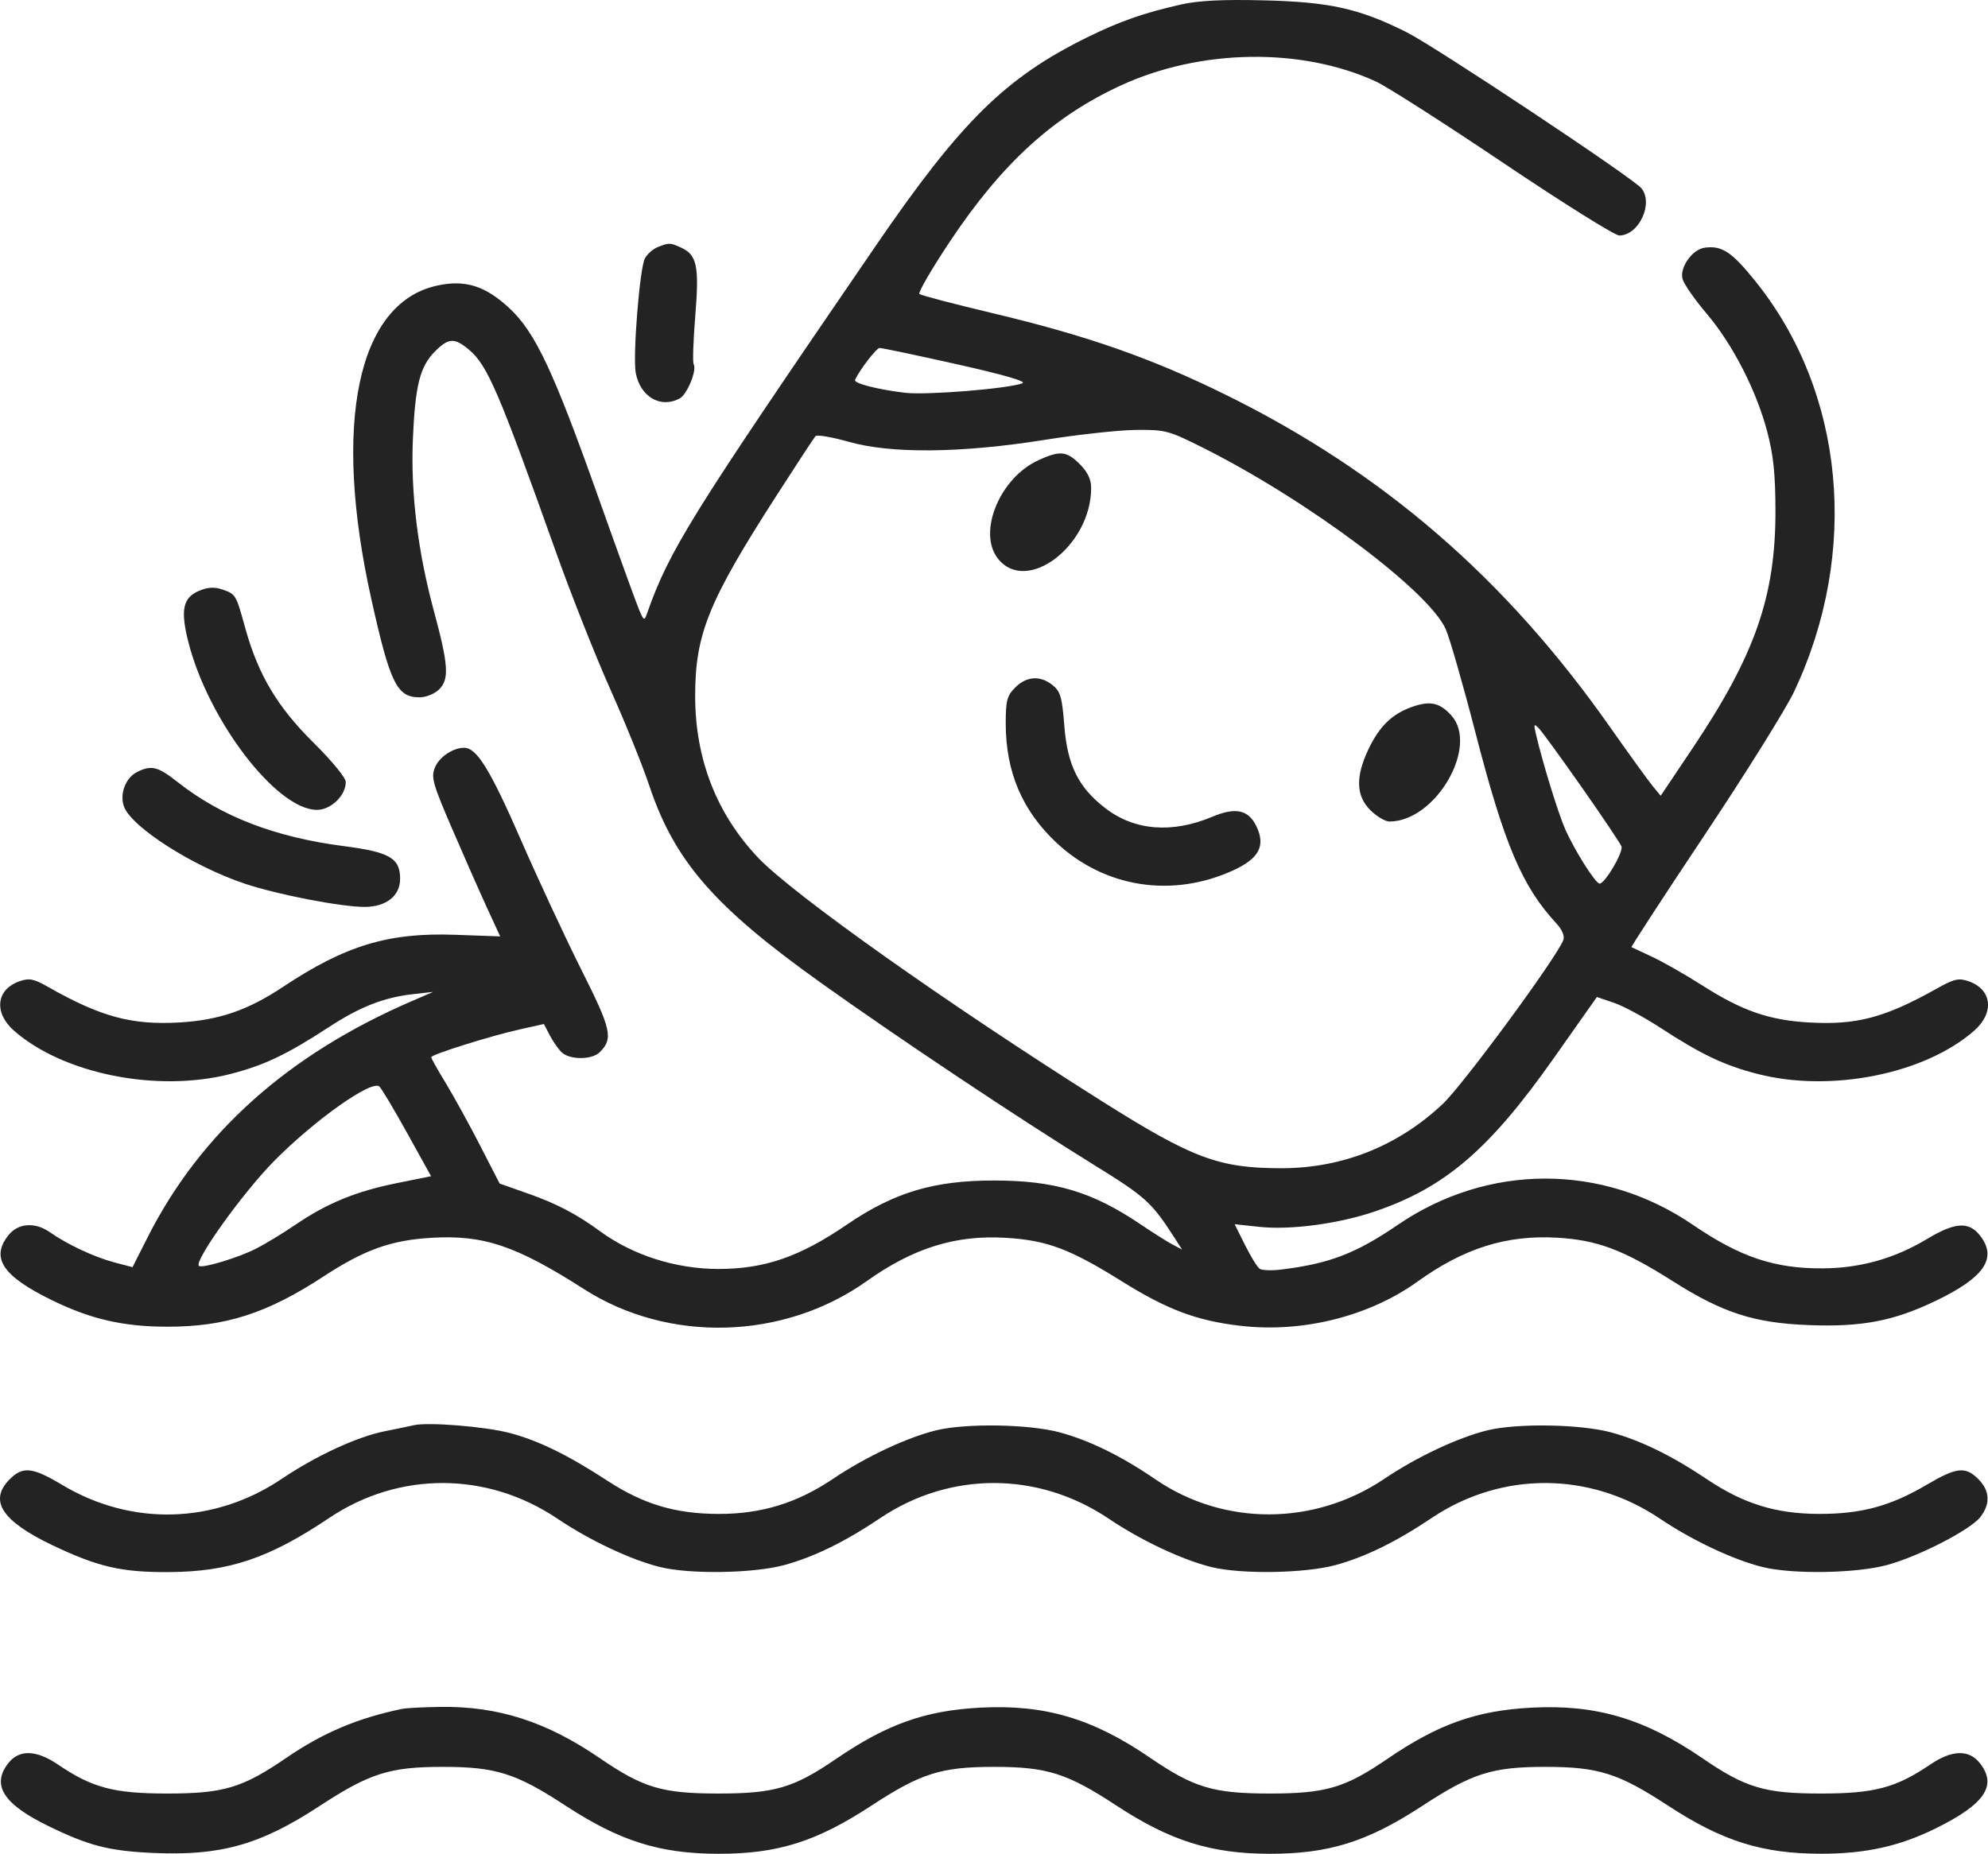 <svg width="104" height="97" viewBox="0 0 104 97" fill="none" xmlns="http://www.w3.org/2000/svg">
<path fill-rule="evenodd" clip-rule="evenodd" d="M61.776 0.237C59.825 0.678 58.565 1.12 56.852 1.966C52.586 4.071 50.258 6.37 45.797 12.886C36.059 27.11 35.025 28.773 33.84 32.122C33.71 32.49 33.672 32.471 33.437 31.915C33.294 31.578 32.334 28.928 31.303 26.026C28.958 19.422 28.007 17.397 26.659 16.137C25.39 14.949 24.323 14.617 22.839 14.95C18.694 15.877 17.383 22.176 19.426 31.35C20.408 35.761 20.765 36.488 21.948 36.488C22.295 36.488 22.74 36.305 22.982 36.063C23.508 35.537 23.456 34.77 22.701 31.98C21.856 28.857 21.48 25.792 21.599 22.987C21.719 20.158 21.967 19.177 22.764 18.38C23.466 17.677 23.778 17.663 24.533 18.297C25.502 19.113 26.078 20.454 29.08 28.872C29.876 31.106 31.161 34.35 31.934 36.082C32.708 37.813 33.614 40.052 33.949 41.057C35.28 45.057 37.347 47.435 42.992 51.46C47.116 54.401 53.231 58.479 57.184 60.925C59.96 62.643 60.238 62.895 61.461 64.796L61.84 65.385L61.34 65.12C61.064 64.975 60.307 64.496 59.656 64.057C57.147 62.361 55.169 61.77 52.005 61.77C48.839 61.77 46.778 62.389 44.288 64.089C41.83 65.767 39.995 66.399 37.586 66.399C35.358 66.399 33.106 65.682 31.392 64.426C30.168 63.53 29.128 62.985 27.649 62.463L26.138 61.929L25.106 59.921C24.538 58.816 23.733 57.352 23.315 56.667C22.898 55.982 22.557 55.376 22.557 55.32C22.557 55.18 25.626 54.215 27.181 53.866L28.454 53.58L28.75 54.153C28.913 54.468 29.192 54.871 29.37 55.05C29.785 55.465 30.964 55.468 31.377 55.055C32.09 54.341 31.986 53.875 30.425 50.767C29.594 49.112 28.156 46.022 27.229 43.9C25.638 40.258 24.94 39.128 24.282 39.128C23.693 39.128 22.982 39.607 22.754 40.157C22.543 40.669 22.634 41 23.637 43.329C24.253 44.76 25.074 46.621 25.461 47.464L26.166 48.997L23.798 48.913C20.323 48.789 18.065 49.472 14.815 51.633C12.964 52.863 11.459 53.381 9.382 53.501C6.886 53.645 5.259 53.203 2.495 51.63C1.763 51.214 1.528 51.169 1.018 51.346C-0.202 51.772 -0.336 52.993 0.734 53.932C3.311 56.195 8.217 57.178 12.046 56.199C13.804 55.749 15.003 55.18 17.173 53.764C18.844 52.672 20.08 52.189 21.643 52.015L22.659 51.902L21.532 52.389C15.068 55.181 10.483 59.283 7.719 64.749L6.932 66.306L5.961 66.049C4.931 65.776 3.514 65.113 2.623 64.485C1.835 63.93 0.944 63.993 0.435 64.641C-0.495 65.823 0.138 66.77 2.696 68.023C4.741 69.025 6.428 69.415 8.734 69.42C11.792 69.426 13.965 68.728 16.93 66.788C19.059 65.395 20.452 64.895 22.557 64.769C25.294 64.604 26.985 65.172 30.564 67.461C34.99 70.292 41.005 70.119 45.339 67.037C47.784 65.298 49.989 64.611 52.614 64.769C54.771 64.898 55.968 65.347 58.675 67.037C61.073 68.535 62.618 69.114 64.922 69.376C68.163 69.746 71.625 68.877 74.156 67.059C76.591 65.31 78.808 64.612 81.454 64.763C83.552 64.882 84.913 65.393 87.489 67.025C90.136 68.704 91.764 69.229 94.654 69.337C97.413 69.441 99.071 69.122 101.272 68.063C103.823 66.837 104.505 65.823 103.575 64.641C102.996 63.905 102.267 63.953 100.822 64.824C99.107 65.856 97.313 66.36 95.325 66.368C92.82 66.378 91.029 65.774 88.556 64.086C83.835 60.863 77.851 60.865 73.127 64.089C70.928 65.59 69.553 66.118 67.034 66.429C66.531 66.491 66.02 66.473 65.898 66.39C65.776 66.306 65.431 65.747 65.132 65.148L64.589 64.057L65.886 64.196C67.514 64.371 70.024 64.035 71.92 63.391C75.601 62.139 77.912 60.157 81.297 55.35L83.539 52.168L84.432 52.472C84.923 52.639 86.009 53.223 86.846 53.769C89.007 55.18 90.208 55.75 91.964 56.199C95.793 57.178 100.699 56.195 103.276 53.932C104.347 52.992 104.212 51.772 102.99 51.346C102.466 51.163 102.232 51.217 101.31 51.734C98.595 53.255 97.119 53.645 94.628 53.501C92.537 53.38 91.136 52.892 89.046 51.558C88.165 50.996 86.987 50.323 86.428 50.065C85.87 49.806 85.385 49.579 85.35 49.56C85.315 49.542 87.043 46.89 89.191 43.667C91.338 40.445 93.44 37.076 93.861 36.182C97.297 28.886 96.504 20.517 91.826 14.708C90.582 13.163 90.073 12.831 89.16 12.965C88.525 13.059 87.868 13.993 88.018 14.589C88.084 14.85 88.643 15.658 89.26 16.384C90.634 17.999 91.876 20.413 92.448 22.577C92.775 23.812 92.879 24.811 92.881 26.74C92.886 31.195 91.813 34.274 88.566 39.12L86.878 41.639L86.45 41.12C86.215 40.834 85.209 39.442 84.215 38.027C78.747 30.244 72.327 24.698 64.089 20.64C60.219 18.734 56.853 17.558 51.903 16.381C49.893 15.903 48.181 15.454 48.099 15.383C48.017 15.312 48.74 14.069 49.705 12.62C52.415 8.553 55.093 6.107 58.618 4.479C62.791 2.551 68.084 2.468 71.991 4.27C72.56 4.532 75.56 6.451 78.658 8.534C81.756 10.618 84.479 12.322 84.709 12.322C85.73 12.322 86.516 10.65 85.87 9.853C85.437 9.318 75.123 2.462 73.591 1.69C71.131 0.452 69.57 0.102 66.12 0.018C63.959 -0.035 62.696 0.029 61.776 0.237ZM34.4 12.933C34.156 13.031 33.857 13.297 33.736 13.525C33.464 14.033 33.095 18.642 33.258 19.509C33.491 20.76 34.558 21.385 35.552 20.853C35.947 20.641 36.473 19.36 36.288 19.06C36.229 18.964 36.267 17.821 36.373 16.521C36.585 13.916 36.463 13.336 35.624 12.954C35.053 12.694 34.996 12.693 34.4 12.933ZM50.045 19.056C52.544 19.616 53.738 19.963 53.484 20.057C52.716 20.341 48.469 20.685 47.355 20.553C45.903 20.381 44.649 20.057 44.731 19.875C44.965 19.361 45.846 18.215 46.014 18.208C46.126 18.203 47.94 18.585 50.045 19.056ZM62.972 23.448C68.407 26.18 74.735 30.912 75.63 32.915C75.834 33.372 76.535 35.812 77.187 38.337C78.699 44.192 79.62 46.368 81.408 48.304C81.722 48.646 81.863 48.977 81.783 49.188C81.418 50.137 76.531 56.779 75.456 57.785C73.114 59.977 70.216 61.127 67.034 61.128C63.774 61.129 62.395 60.615 57.691 57.65C49.594 52.544 41.487 46.803 39.666 44.885C37.488 42.59 36.367 39.716 36.367 36.424C36.367 33.176 37.058 31.472 40.624 25.928C41.665 24.308 42.581 22.911 42.659 22.823C42.737 22.735 43.524 22.868 44.408 23.119C46.617 23.748 50.297 23.711 54.645 23.017C56.377 22.74 58.524 22.506 59.418 22.496C60.968 22.48 61.131 22.523 62.972 23.448ZM54.332 24.076C52.304 24.997 51.124 27.855 52.205 29.229C53.699 31.127 57.082 28.564 57.082 25.533C57.082 25.083 56.898 24.697 56.489 24.288C55.8 23.599 55.456 23.565 54.332 24.076ZM10.415 30.914C9.57 31.269 9.432 31.914 9.848 33.57C10.882 37.686 14.469 42.377 16.582 42.377C17.312 42.377 18.089 41.624 18.089 40.917C18.089 40.699 17.351 39.798 16.404 38.863C14.516 36.998 13.509 35.311 12.836 32.883C12.342 31.098 12.339 31.093 11.627 30.845C11.216 30.702 10.874 30.721 10.415 30.914ZM53.113 35.971C52.68 36.403 52.614 36.654 52.614 37.863C52.614 40.387 53.482 42.426 55.268 44.096C57.784 46.449 61.322 47.003 64.513 45.542C65.863 44.924 66.216 44.26 65.733 43.246C65.316 42.372 64.642 42.222 63.424 42.735C61.326 43.619 59.37 43.468 57.844 42.304C56.428 41.224 55.842 40.056 55.681 37.998C55.564 36.492 55.476 36.182 55.072 35.855C54.427 35.333 53.709 35.375 53.113 35.971ZM73.868 36.989C72.817 37.361 72.152 38.012 71.578 39.229C70.906 40.656 70.94 41.644 71.689 42.392C72.016 42.719 72.466 42.986 72.691 42.986C75.103 42.986 77.39 39.048 75.919 37.429C75.313 36.763 74.81 36.655 73.868 36.989ZM82.758 41.209C83.835 42.745 84.765 44.131 84.825 44.288C84.937 44.58 83.964 46.235 83.681 46.235C83.469 46.235 82.375 44.504 81.883 43.39C81.516 42.56 80.707 39.933 80.351 38.417C80.225 37.88 80.243 37.844 80.505 38.112C80.668 38.28 81.682 39.673 82.758 41.209ZM7.188 40.385C6.574 40.681 6.24 41.556 6.489 42.212C6.901 43.296 10.102 45.336 12.809 46.24C14.518 46.812 17.835 47.454 19.076 47.454C20.198 47.454 20.932 46.875 20.932 45.991C20.932 44.9 20.39 44.585 17.984 44.273C14.389 43.809 11.576 42.724 9.287 40.918C8.264 40.111 7.929 40.026 7.188 40.385ZM21.32 59.323L22.551 61.546L20.725 61.915C18.616 62.341 17.089 62.97 15.454 64.086C14.818 64.52 13.893 65.082 13.4 65.334C12.462 65.814 10.556 66.388 10.404 66.236C10.146 65.978 12.709 62.403 14.332 60.758C16.461 58.6 19.474 56.47 19.851 56.856C19.982 56.99 20.643 58.1 21.32 59.323ZM21.643 74.576C21.42 74.627 20.734 74.77 20.12 74.892C18.681 75.18 16.535 76.172 14.738 77.382C11.216 79.753 6.884 79.871 3.251 77.697C1.701 76.769 1.197 76.713 0.513 77.398C-0.602 78.512 0.085 79.582 2.723 80.844C5.123 81.991 6.355 82.276 8.849 82.26C11.995 82.24 14.085 81.533 17.224 79.426C20.872 76.978 25.488 76.992 29.157 79.462C30.857 80.607 33.008 81.62 34.539 81.998C36.096 82.382 39.417 82.329 41.022 81.894C42.575 81.473 44.192 80.682 46.063 79.426C49.711 76.978 54.327 76.992 57.996 79.462C59.696 80.607 61.846 81.62 63.378 81.998C64.935 82.382 68.255 82.329 69.861 81.894C71.414 81.473 73.03 80.682 74.901 79.426C78.55 76.978 83.166 76.992 86.835 79.462C88.535 80.607 90.685 81.62 92.217 81.998C93.778 82.383 97.093 82.329 98.715 81.891C100.367 81.445 103.063 80.06 103.595 79.385C104.134 78.699 104.1 78 103.497 77.398C102.817 76.717 102.361 76.767 100.782 77.697C98.89 78.81 97.369 79.221 95.161 79.216C92.903 79.21 91.215 78.688 89.296 77.401C87.448 76.162 85.826 75.369 84.28 74.95C82.675 74.515 79.354 74.462 77.797 74.846C76.265 75.225 74.115 76.237 72.415 77.382C68.749 79.85 64.029 79.861 60.45 77.411C58.666 76.19 57.007 75.374 55.441 74.95C53.836 74.515 50.515 74.462 48.959 74.846C47.427 75.225 45.277 76.237 43.577 77.382C41.694 78.65 39.82 79.224 37.586 79.217C35.327 79.21 33.66 78.711 31.764 77.473C29.692 76.121 28.136 75.363 26.631 74.973C25.341 74.639 22.391 74.404 21.643 74.576ZM21.034 89.418C18.694 89.905 16.896 90.667 14.965 91.99C12.681 93.553 11.696 93.847 8.747 93.847C5.954 93.847 4.83 93.549 3.03 92.329C1.892 91.558 1.005 91.534 0.435 92.258C-0.463 93.4 0.177 94.403 2.534 95.55C4.651 96.581 5.691 96.849 7.987 96.955C11.526 97.118 13.607 96.535 16.69 94.518C19.343 92.783 20.378 92.452 23.166 92.452C25.945 92.452 26.992 92.784 29.599 94.49C32.422 96.336 34.515 96.995 37.573 97C40.672 97.005 42.696 96.371 45.556 94.5C48.18 92.783 49.223 92.452 52.005 92.452C54.778 92.452 55.826 92.784 58.416 94.484C61.218 96.322 63.356 96.995 66.411 97C69.51 97.005 71.535 96.371 74.395 94.5C77.019 92.783 78.061 92.452 80.844 92.452C83.622 92.452 84.669 92.784 87.276 94.49C90.106 96.34 92.197 96.997 95.263 96.997C97.603 96.997 99.363 96.608 101.264 95.671C103.835 94.402 104.495 93.428 103.575 92.258C103.005 91.534 102.118 91.558 100.98 92.329C99.18 93.549 98.056 93.847 95.263 93.847C92.316 93.847 91.328 93.553 89.053 91.995C86.039 89.931 83.493 89.177 80.133 89.353C77.236 89.504 75.238 90.214 72.563 92.045C70.361 93.551 69.351 93.847 66.424 93.847C63.474 93.847 62.451 93.541 60.161 91.972C57.161 89.918 54.654 89.177 51.294 89.353C48.398 89.504 46.4 90.214 43.724 92.045C41.522 93.551 40.512 93.847 37.586 93.847C34.639 93.847 33.651 93.553 31.376 91.995C28.594 90.091 26.071 89.276 23.065 89.314C22.171 89.325 21.257 89.372 21.034 89.418Z" fill="#232323"/>
</svg>
